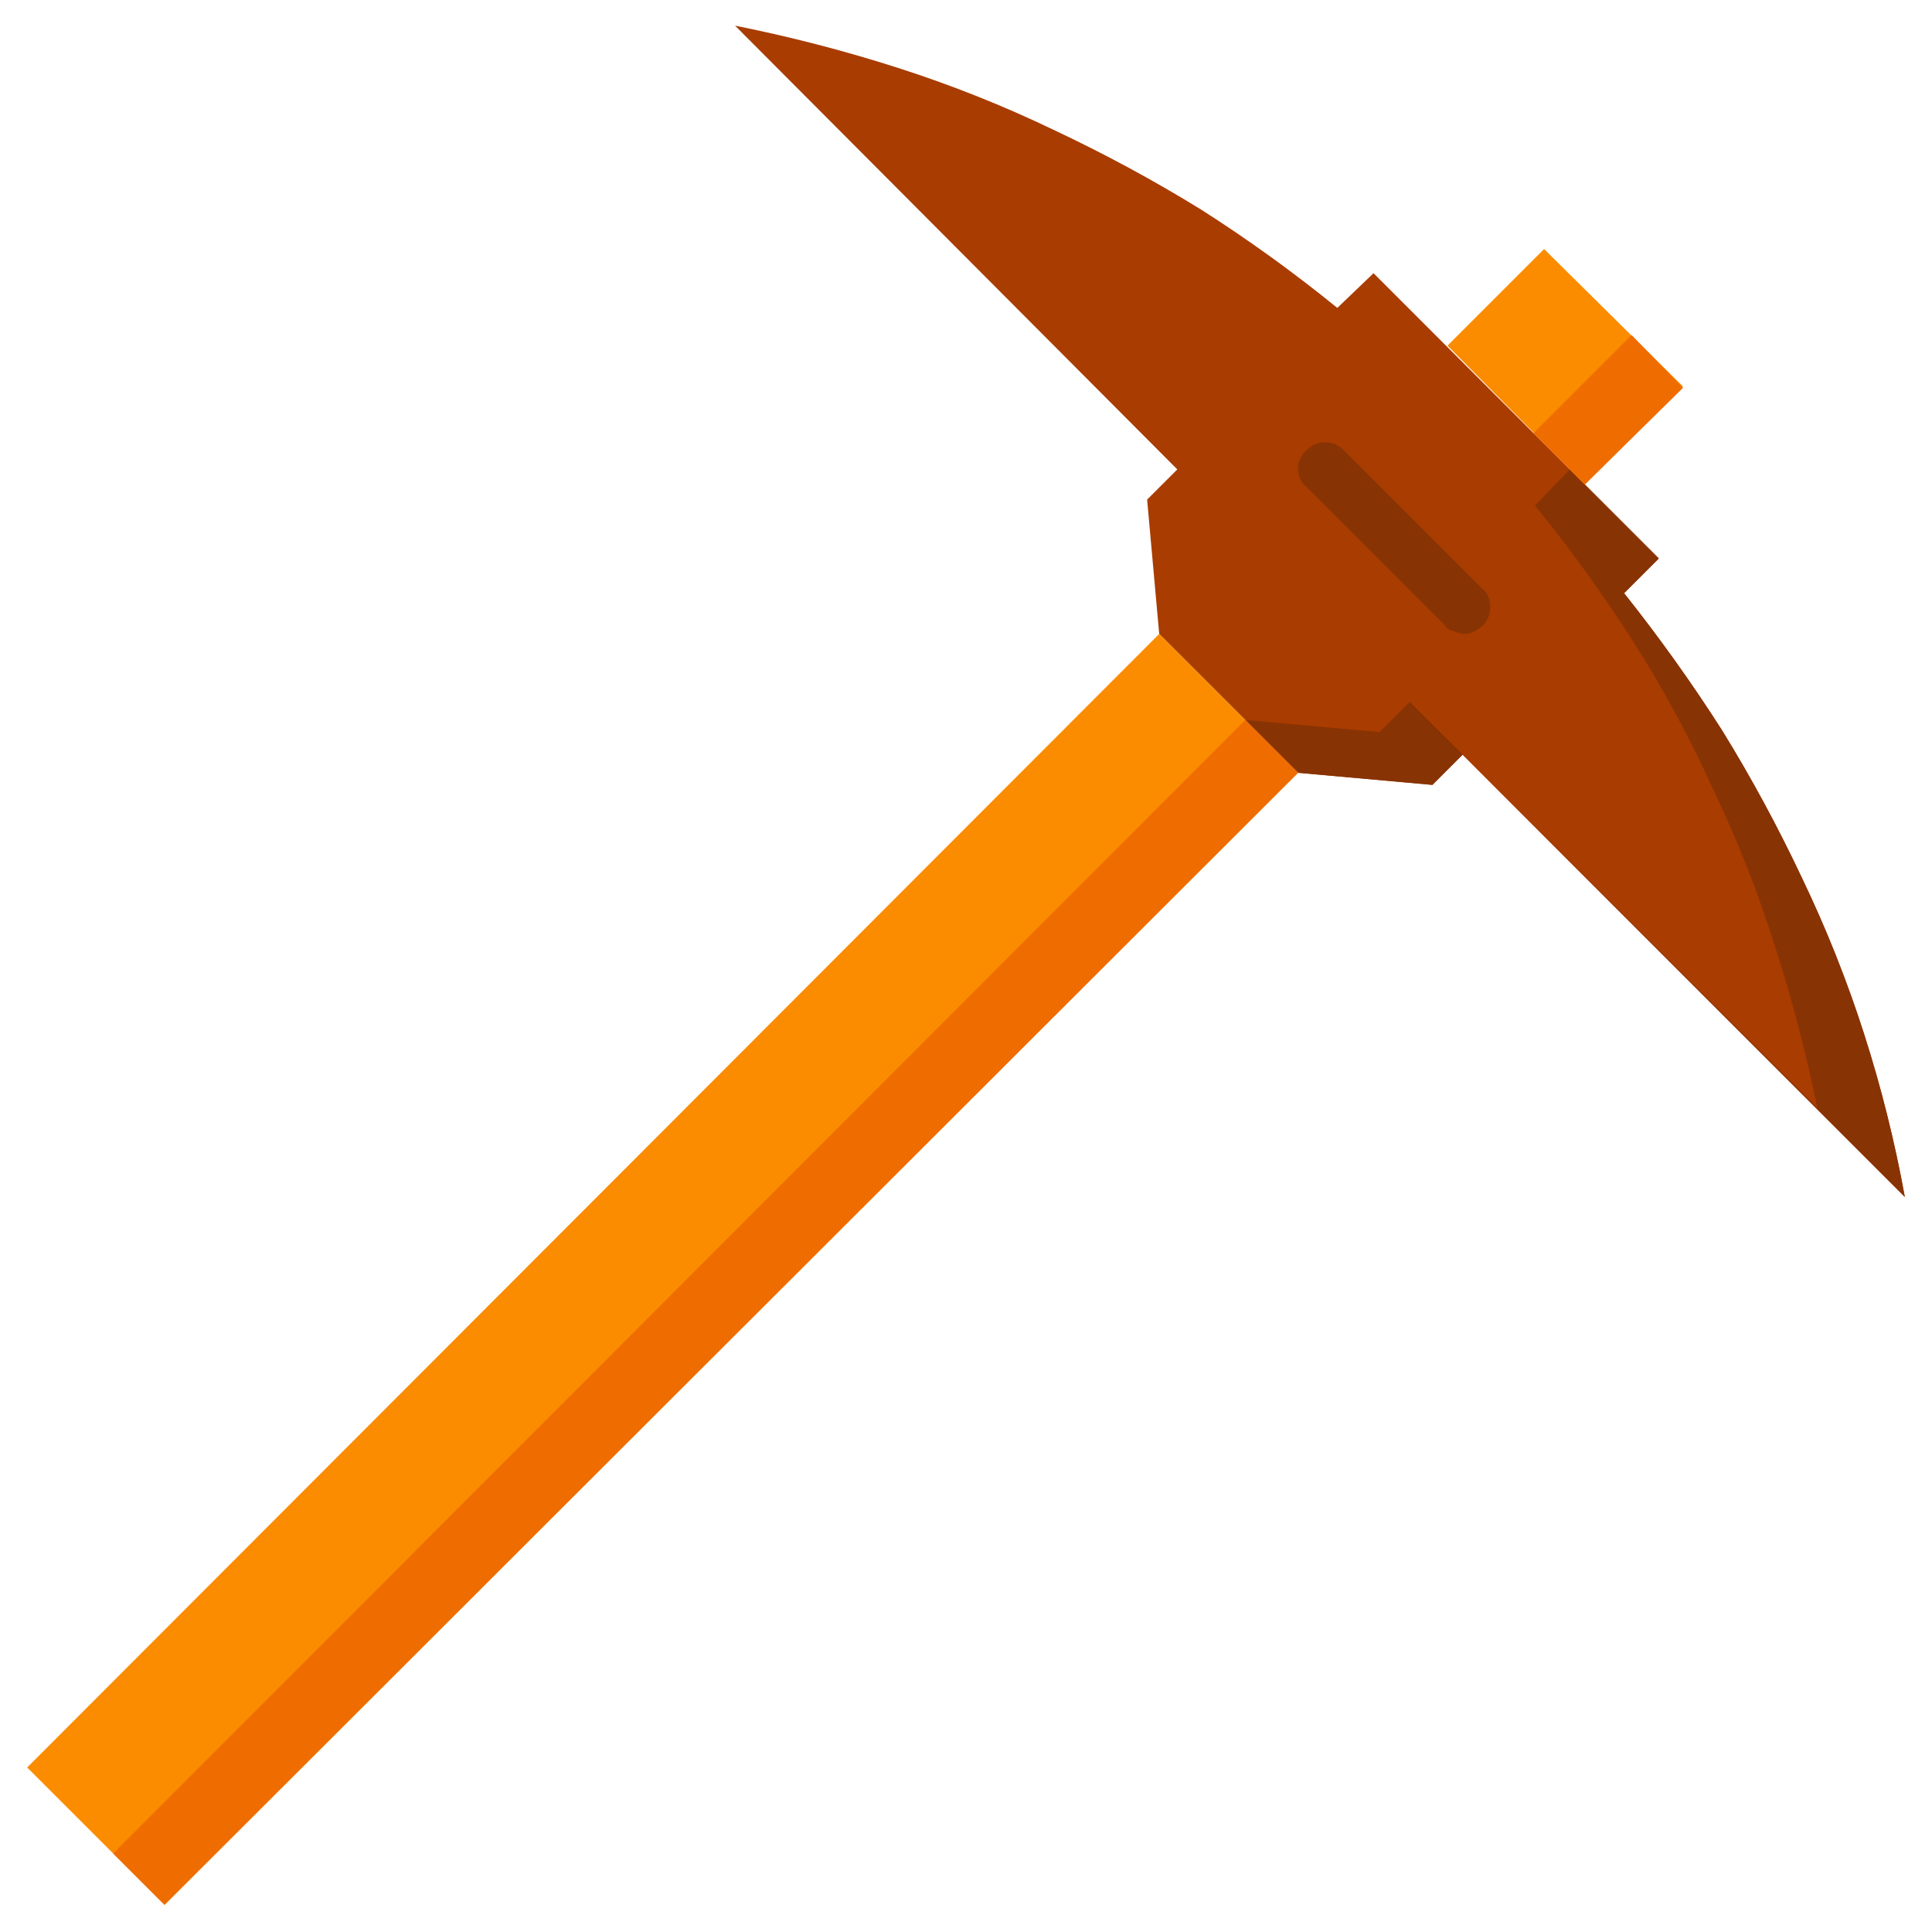 <svg version="1.2" xmlns="http://www.w3.org/2000/svg" viewBox="0 0 128 128" width="128" height="128">
	<title>pickaxe_adamant-svg</title>
	<style>
		.s0 { fill: #a93c00 } 
		.s1 { fill: #883304 } 
		.s2 { fill: #fb8c00 } 
		.s3 { fill: #ef6c00 } 
	</style>
	<g id="Layer">
		<path id="Layer" class="s0" d="m96.9 50l-2 2-8.9-0.8-9.2-9.2-0.8-8.9 2-2-29.3-29.4q5.5 1.1 10.8 2.8 5.3 1.7 10.3 4.1 5.1 2.4 9.8 5.3 4.7 3 9 6.5l2.4-2.3 18.9 18.9-2.3 2.3q3.5 4.4 6.5 9.1 2.9 4.7 5.3 9.8 2.4 5 4.1 10.3 1.7 5.3 2.7 10.8z"/>
		<path id="Layer" class="s1" d="m114.1 48.4q2.9 4.7 5.3 9.8 2.4 5 4.1 10.3 1.7 5.3 2.7 10.8l-29.3-29.3-2 2-8.9-0.8-3.5-3.5 8.9 0.8 2-2 27 26.9q-1.1-5.4-2.8-10.7-1.7-5.4-4.1-10.4-2.3-5.1-5.3-9.8-3-4.7-6.5-9l2.3-2.4 5.9 5.9-2.3 2.3q3.5 4.4 6.5 9.1z"/>
		<path id="Layer" class="s2" d="m76.8 42l9.2 9.2-75.1 75-9.1-9.1z"/>
		<path id="Layer" class="s2" d="m102.3 16.5l9.2 9.1-6.5 6.5-9.1-9.2z"/>
		<path id="Layer" class="s3" d="m7.5 122.8l75-75.1 3.5 3.5-75.1 75z"/>
		<path id="Layer" class="s3" d="m101.6 28.7l6.5-6.5 3.4 3.5-6.5 6.4z"/>
		<path id="Layer" class="s1" d="m97 42q-0.2 0-0.4-0.1-0.2 0-0.3-0.1-0.2 0-0.3-0.1-0.2-0.1-0.3-0.3l-9.1-9.1c-0.4-0.3-0.6-0.8-0.6-1.3 0-0.4 0.2-0.9 0.6-1.2 0.3-0.3 0.7-0.5 1.2-0.5 0.5 0 0.9 0.2 1.2 0.5l9.2 9.2q0.4 0.3 0.5 0.9 0.1 0.5-0.1 1-0.2 0.5-0.7 0.8-0.4 0.3-0.9 0.3z"/>
	</g>
</svg>